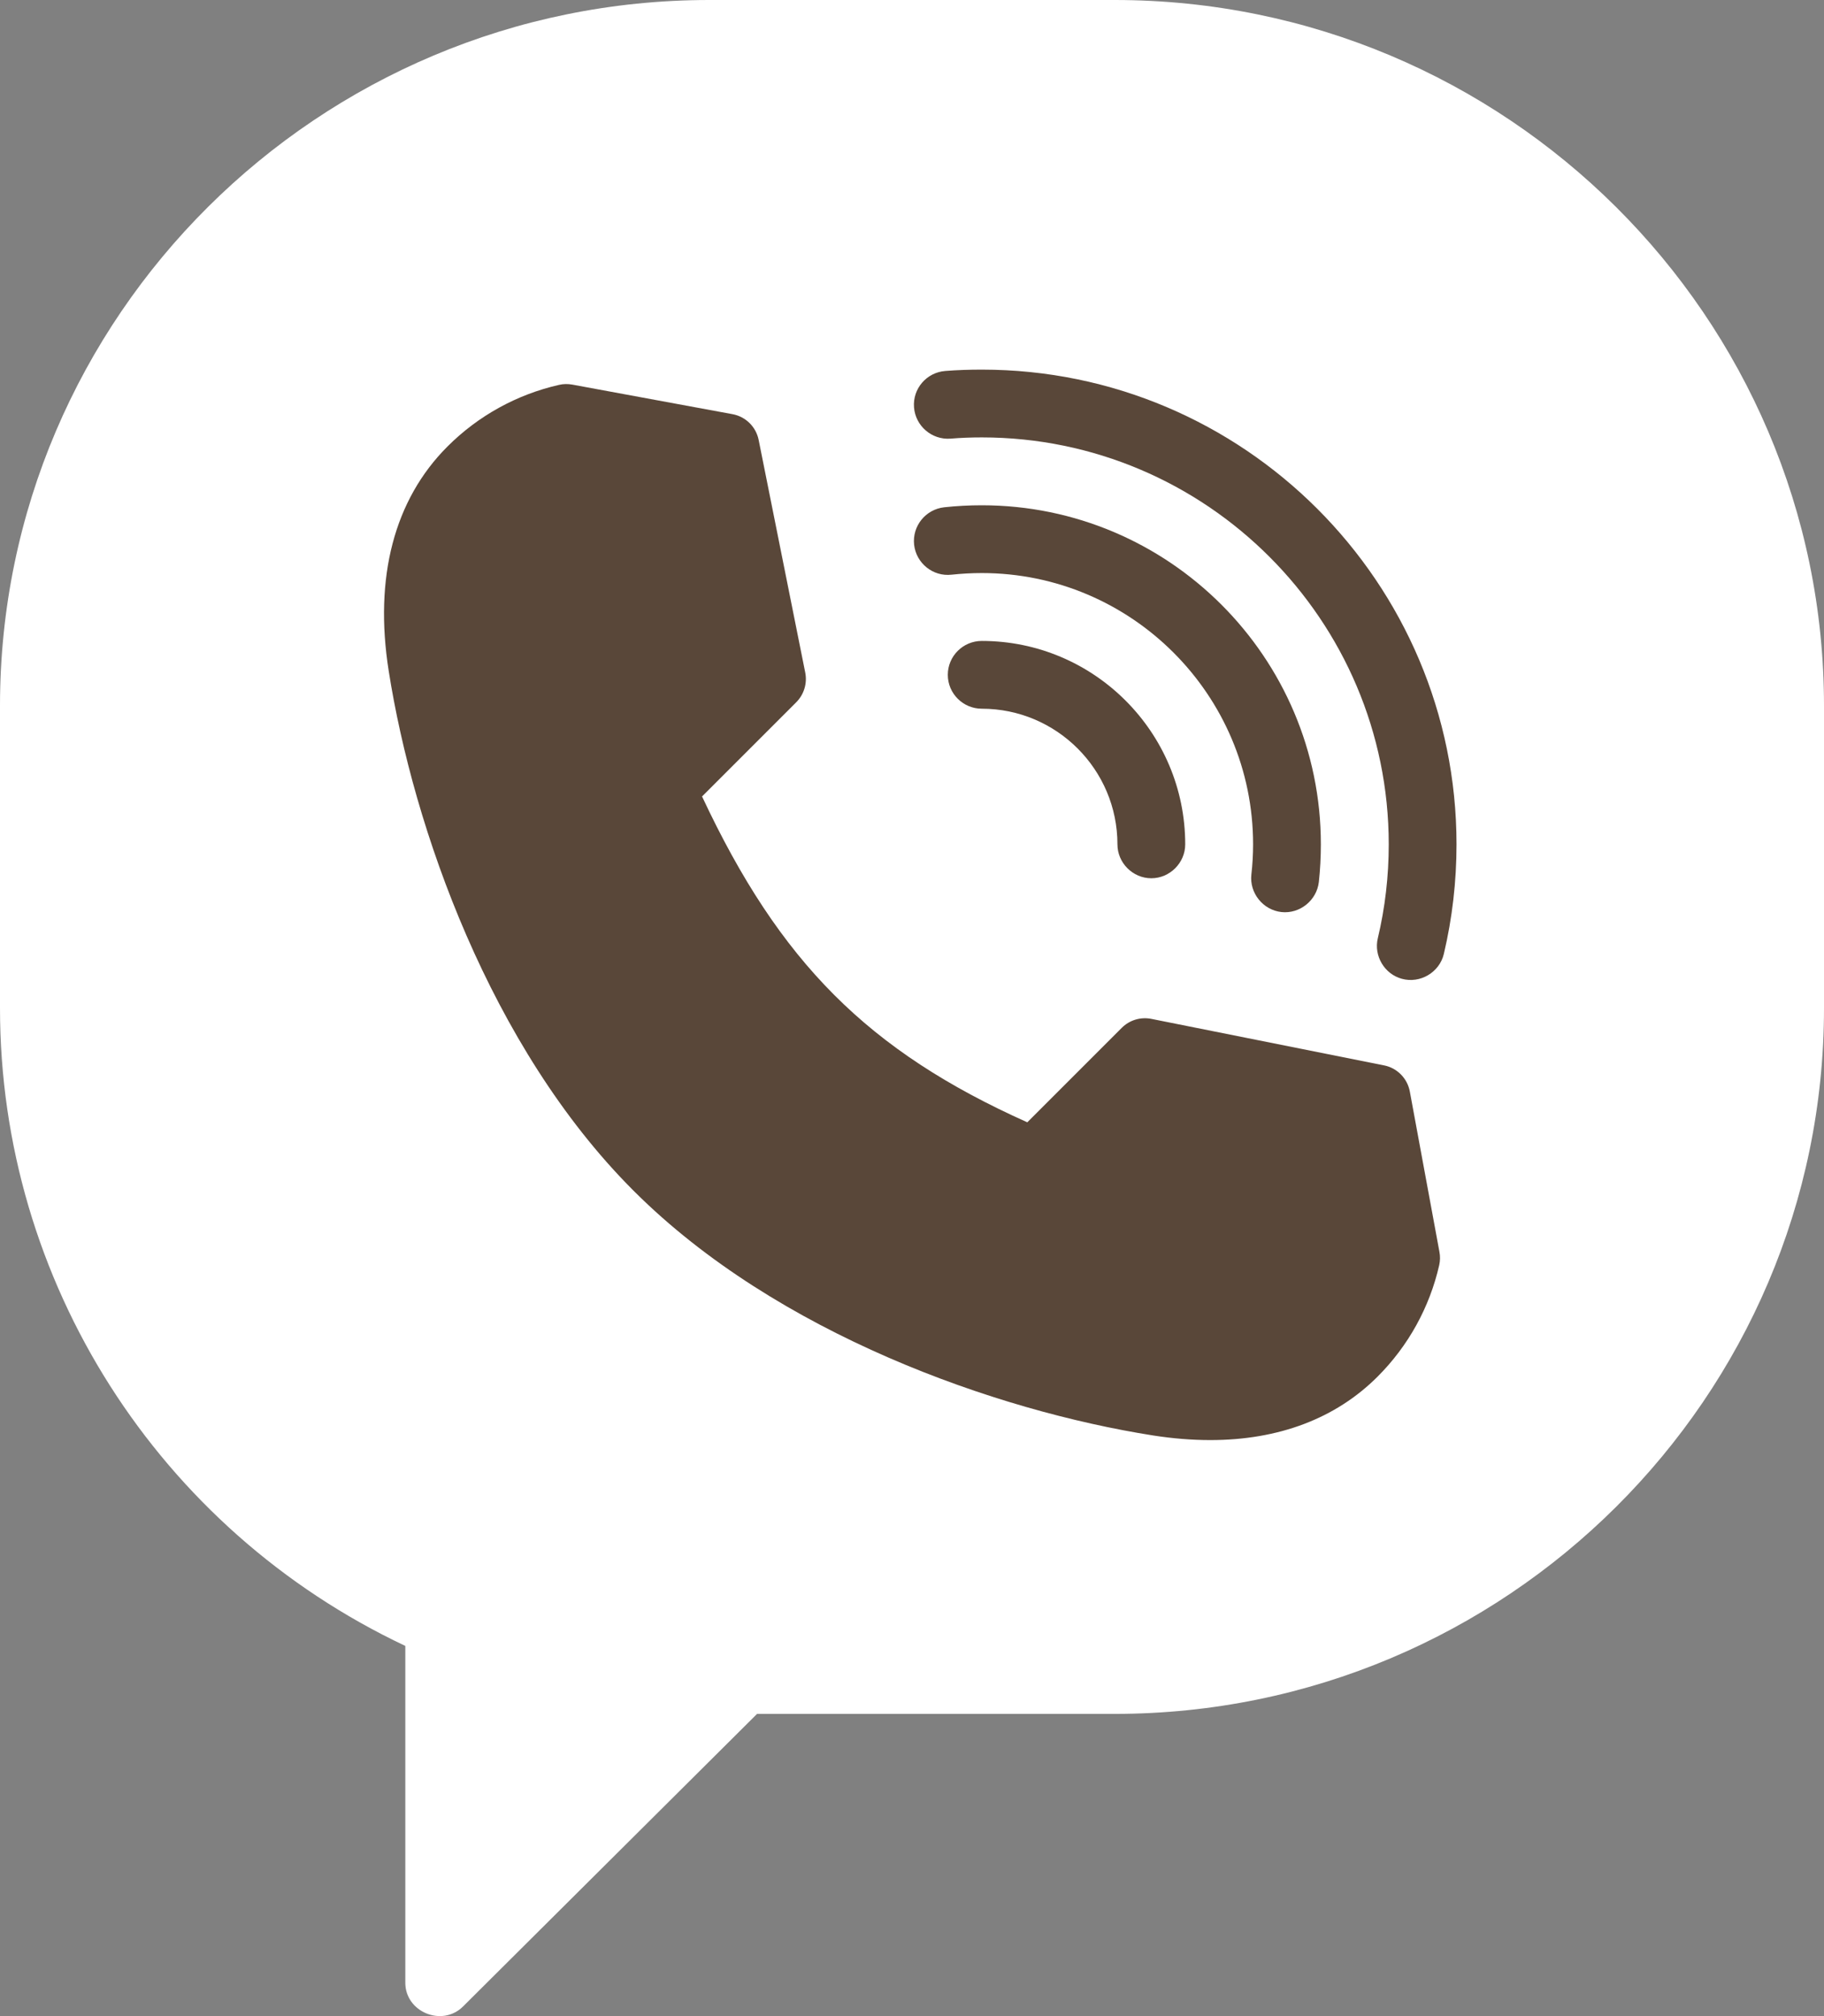 <svg width="19" height="21" viewBox="0 0 19 21" fill="none" xmlns="http://www.w3.org/2000/svg">
<rect x="0" y="0" width="19" height="21" fill="#808080" stroke="none"/>
<path d="M11.611 0H7.389C3.315 0 0 3.298 0 7.351V10.501C0 13.347 1.65 15.93 4.222 17.144V20.653C4.222 20.957 4.605 21.116 4.823 20.9L7.886 17.852H11.611C15.685 17.852 19 14.555 19 10.501V7.351C19 3.298 15.685 0 11.611 0Z" fill="white"/>
<path d="M10.227 6.676C10.032 6.676 9.873 6.834 9.873 7.029C9.873 7.224 10.032 7.382 10.227 7.382C11.006 7.382 11.64 8.016 11.64 8.795C11.64 8.988 11.8 9.148 11.993 9.148C12.185 9.148 12.346 8.988 12.346 8.795C12.346 7.626 11.395 6.676 10.227 6.676Z" fill="#594739"/>
<path d="M10.227 5.263C10.096 5.263 9.964 5.27 9.835 5.284C9.641 5.306 9.501 5.48 9.522 5.674C9.544 5.868 9.719 6.008 9.912 5.986C10.016 5.975 10.122 5.969 10.227 5.969C11.785 5.969 13.053 7.237 13.053 8.795C13.053 8.9 13.047 9.006 13.035 9.11C13.014 9.301 13.156 9.479 13.348 9.5C13.539 9.521 13.716 9.379 13.738 9.187C13.752 9.058 13.759 8.926 13.759 8.795C13.759 6.847 12.175 5.263 10.227 5.263Z" fill="#594739"/>
<path d="M10.227 3.85C10.1 3.85 9.973 3.854 9.847 3.864C9.652 3.879 9.506 4.048 9.521 4.243C9.536 4.437 9.706 4.583 9.9 4.569C10.008 4.56 10.118 4.556 10.227 4.556C12.564 4.556 14.466 6.458 14.466 8.795C14.466 9.126 14.428 9.455 14.352 9.774C14.309 9.956 14.421 10.146 14.602 10.195C14.793 10.248 14.995 10.128 15.04 9.936C15.128 9.564 15.172 9.181 15.172 8.795C15.172 6.068 12.954 3.85 10.227 3.85Z" fill="#594739"/>
<path d="M14.994 13.039L14.686 11.371C14.661 11.233 14.554 11.124 14.417 11.097L11.995 10.613C11.882 10.59 11.766 10.625 11.685 10.706L10.701 11.69C9.043 10.947 8.123 10.025 7.313 8.296L8.294 7.315C8.375 7.234 8.41 7.118 8.388 7.006L7.903 4.584C7.876 4.446 7.767 4.339 7.63 4.314L5.961 4.006C5.916 3.998 5.869 3.998 5.823 4.009C5.383 4.109 4.981 4.331 4.661 4.651C4.107 5.205 3.895 6.013 4.049 6.988C4.306 8.626 5.109 10.906 6.589 12.392L6.609 12.412C8.095 13.892 10.374 14.694 12.012 14.952C12.218 14.984 12.417 15 12.607 15C13.318 15 13.913 14.776 14.35 14.339C14.67 14.019 14.892 13.617 14.992 13.177C15.002 13.132 15.003 13.085 14.994 13.039Z" fill="#594739"/>
</svg>
